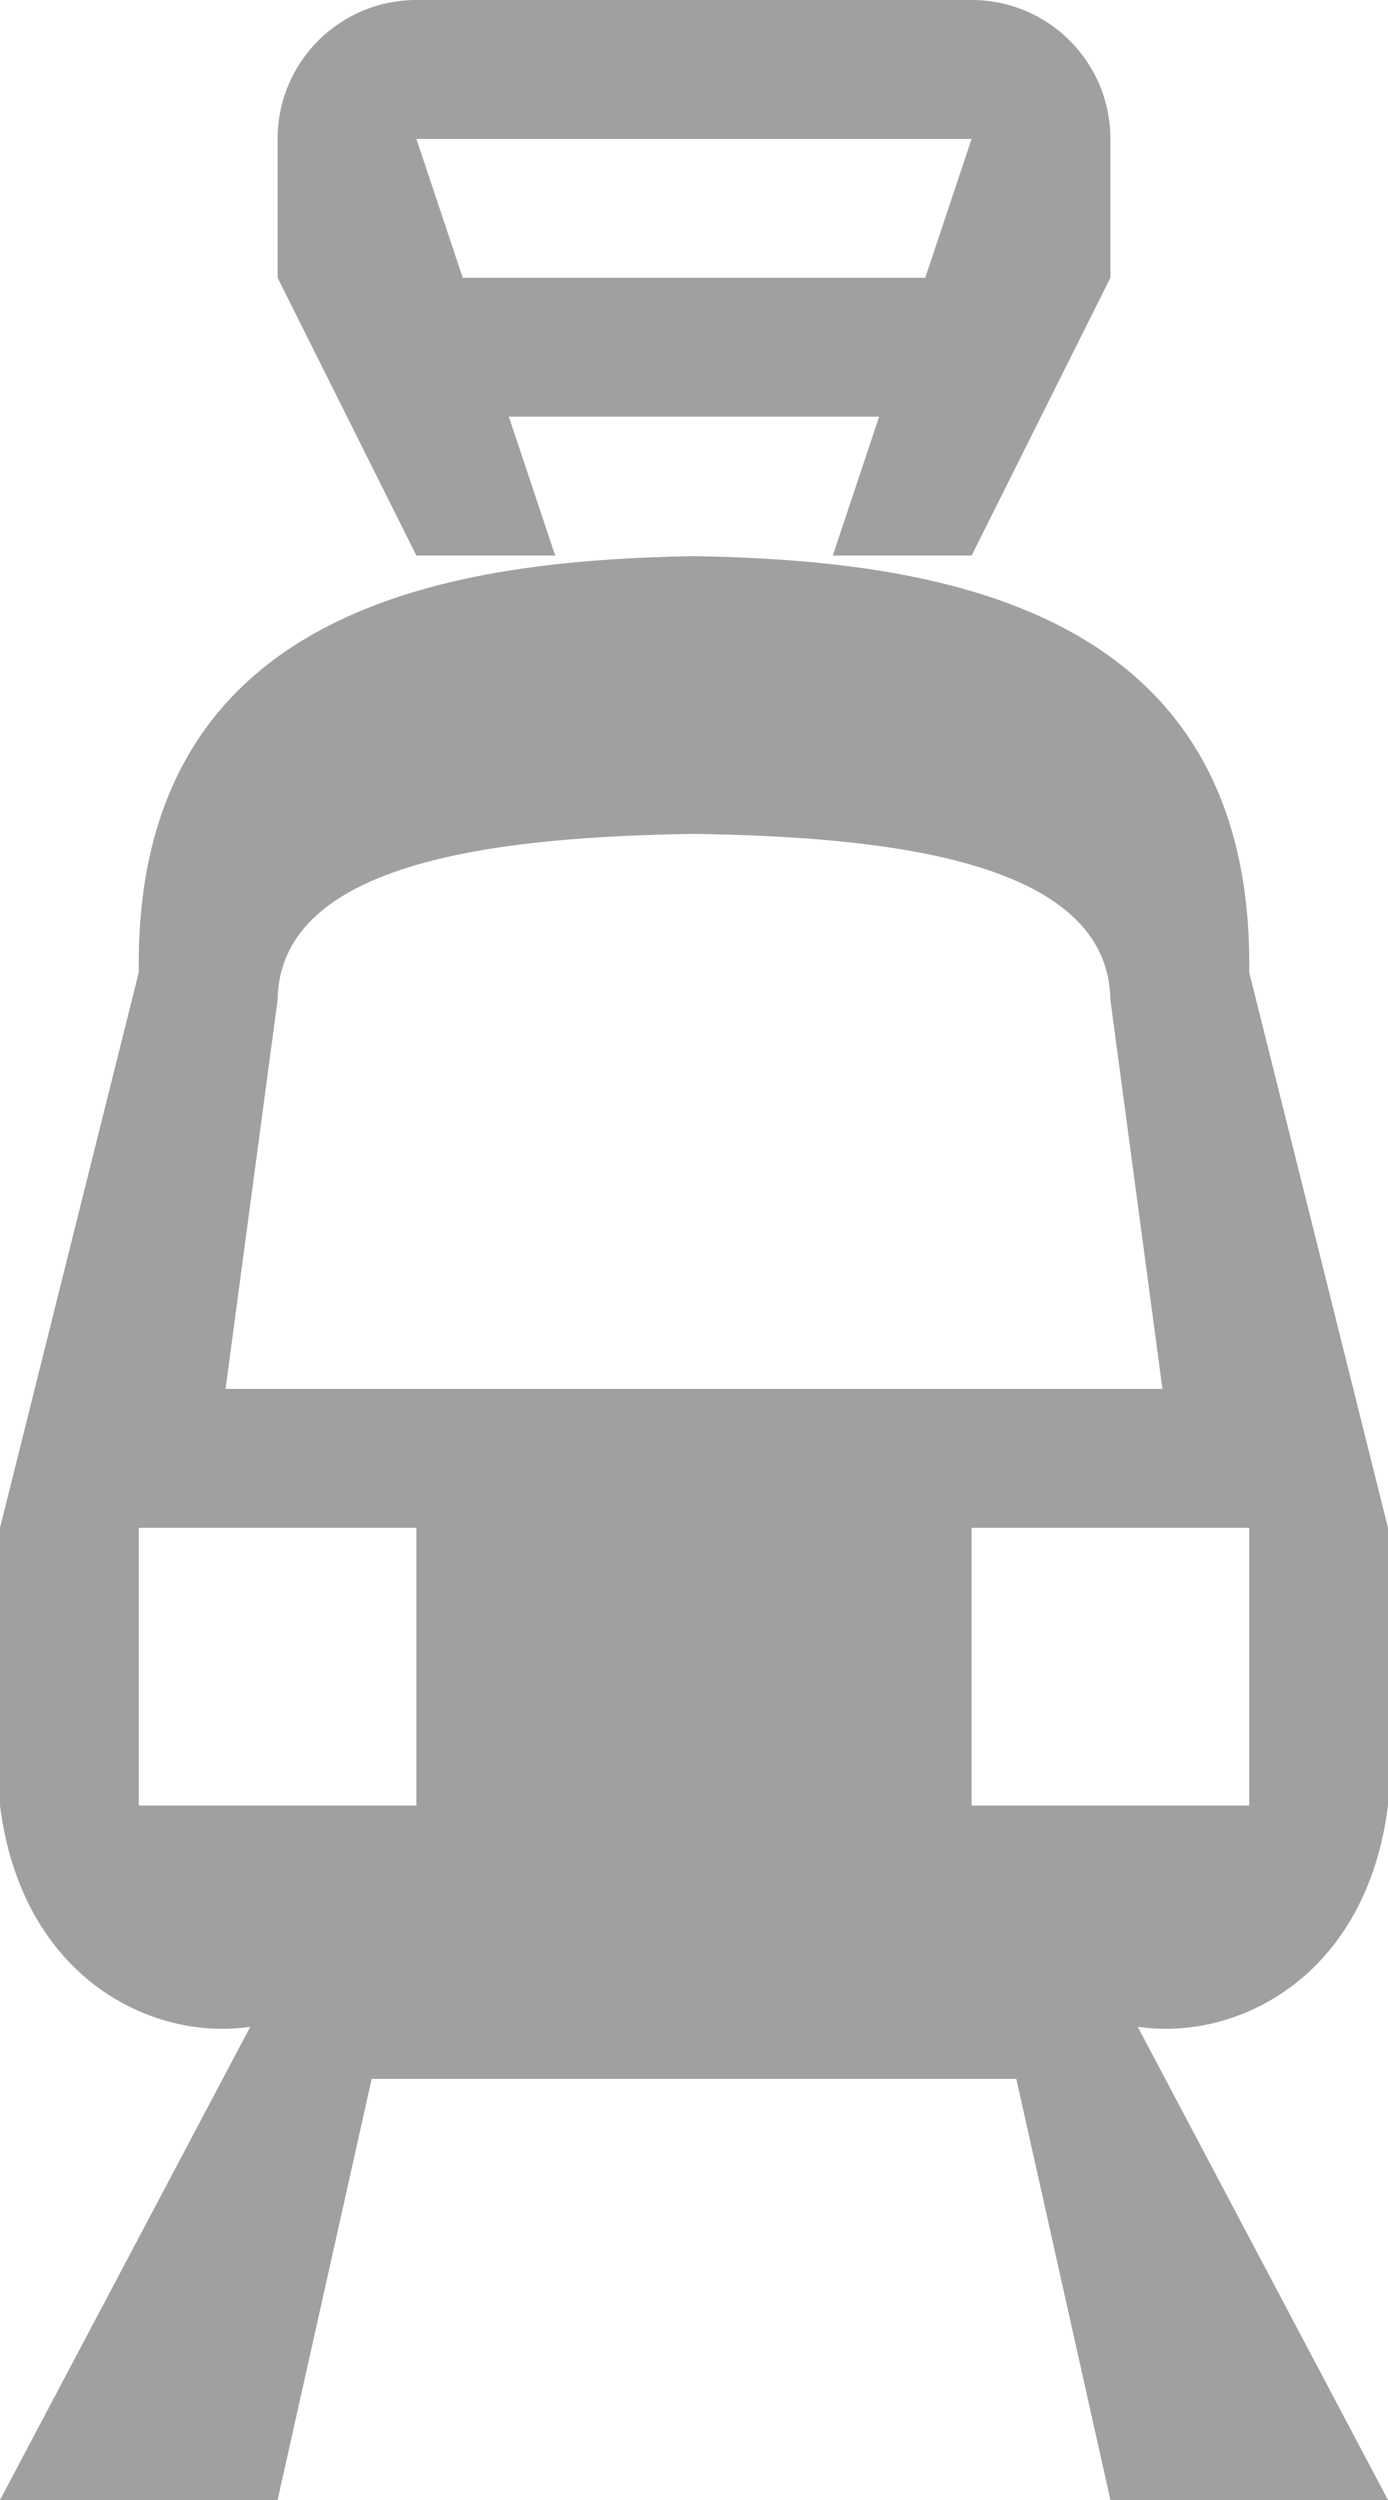 <?xml version="1.0" encoding="utf-8"?>
<!-- Generator: Adobe Illustrator 17.0.0, SVG Export Plug-In . SVG Version: 6.00 Build 0)  -->
<!DOCTYPE svg PUBLIC "-//W3C//DTD SVG 1.1//EN" "http://www.w3.org/Graphics/SVG/1.1/DTD/svg11.dtd">
<svg version="1.1" id="Layer_1" xmlns="http://www.w3.org/2000/svg" xmlns:xlink="http://www.w3.org/1999/xlink" x="0px" y="0px"
	 width="10px" height="18px" viewBox="0 0 10 18" enable-background="new 0 0 10 18" xml:space="preserve">
<path fill-rule="evenodd" clip-rule="evenodd" fill="#A0A0A0" d="M10,13H9v-2H7v2l0,0l0,0H10L10,13
	c-0.155,1.232-1.084,1.699-1.803,1.593L10,18H8l-0.678-3.032H2.678L2,18H0l1.803-3.407C1.084,14.699,0.155,14.232,0,13h3l0,0l0,0v-2
	H1v2H0l0,0l0,0v-2l0,0l1-4C0.963,4.325,3.323,4.035,5,4.004C6.677,4.035,9.037,4.325,9,7l1,4l0,0V13L10,13z M8,7.2
	C7.986,6.177,6.337,6.025,5,6.004C3.663,6.025,2.014,6.177,2,7.2L1.625,10h6.75L8,7.2z M6,4l0.334-1H3.666L4,4H3L2,2V1
	c0-0.553,0.447-1,1-1h4c0.553,0,1,0.447,1,1v1L7,4H6z M3,1L3,1l0.334,1h3.332L7,1H3z"/>
</svg>
